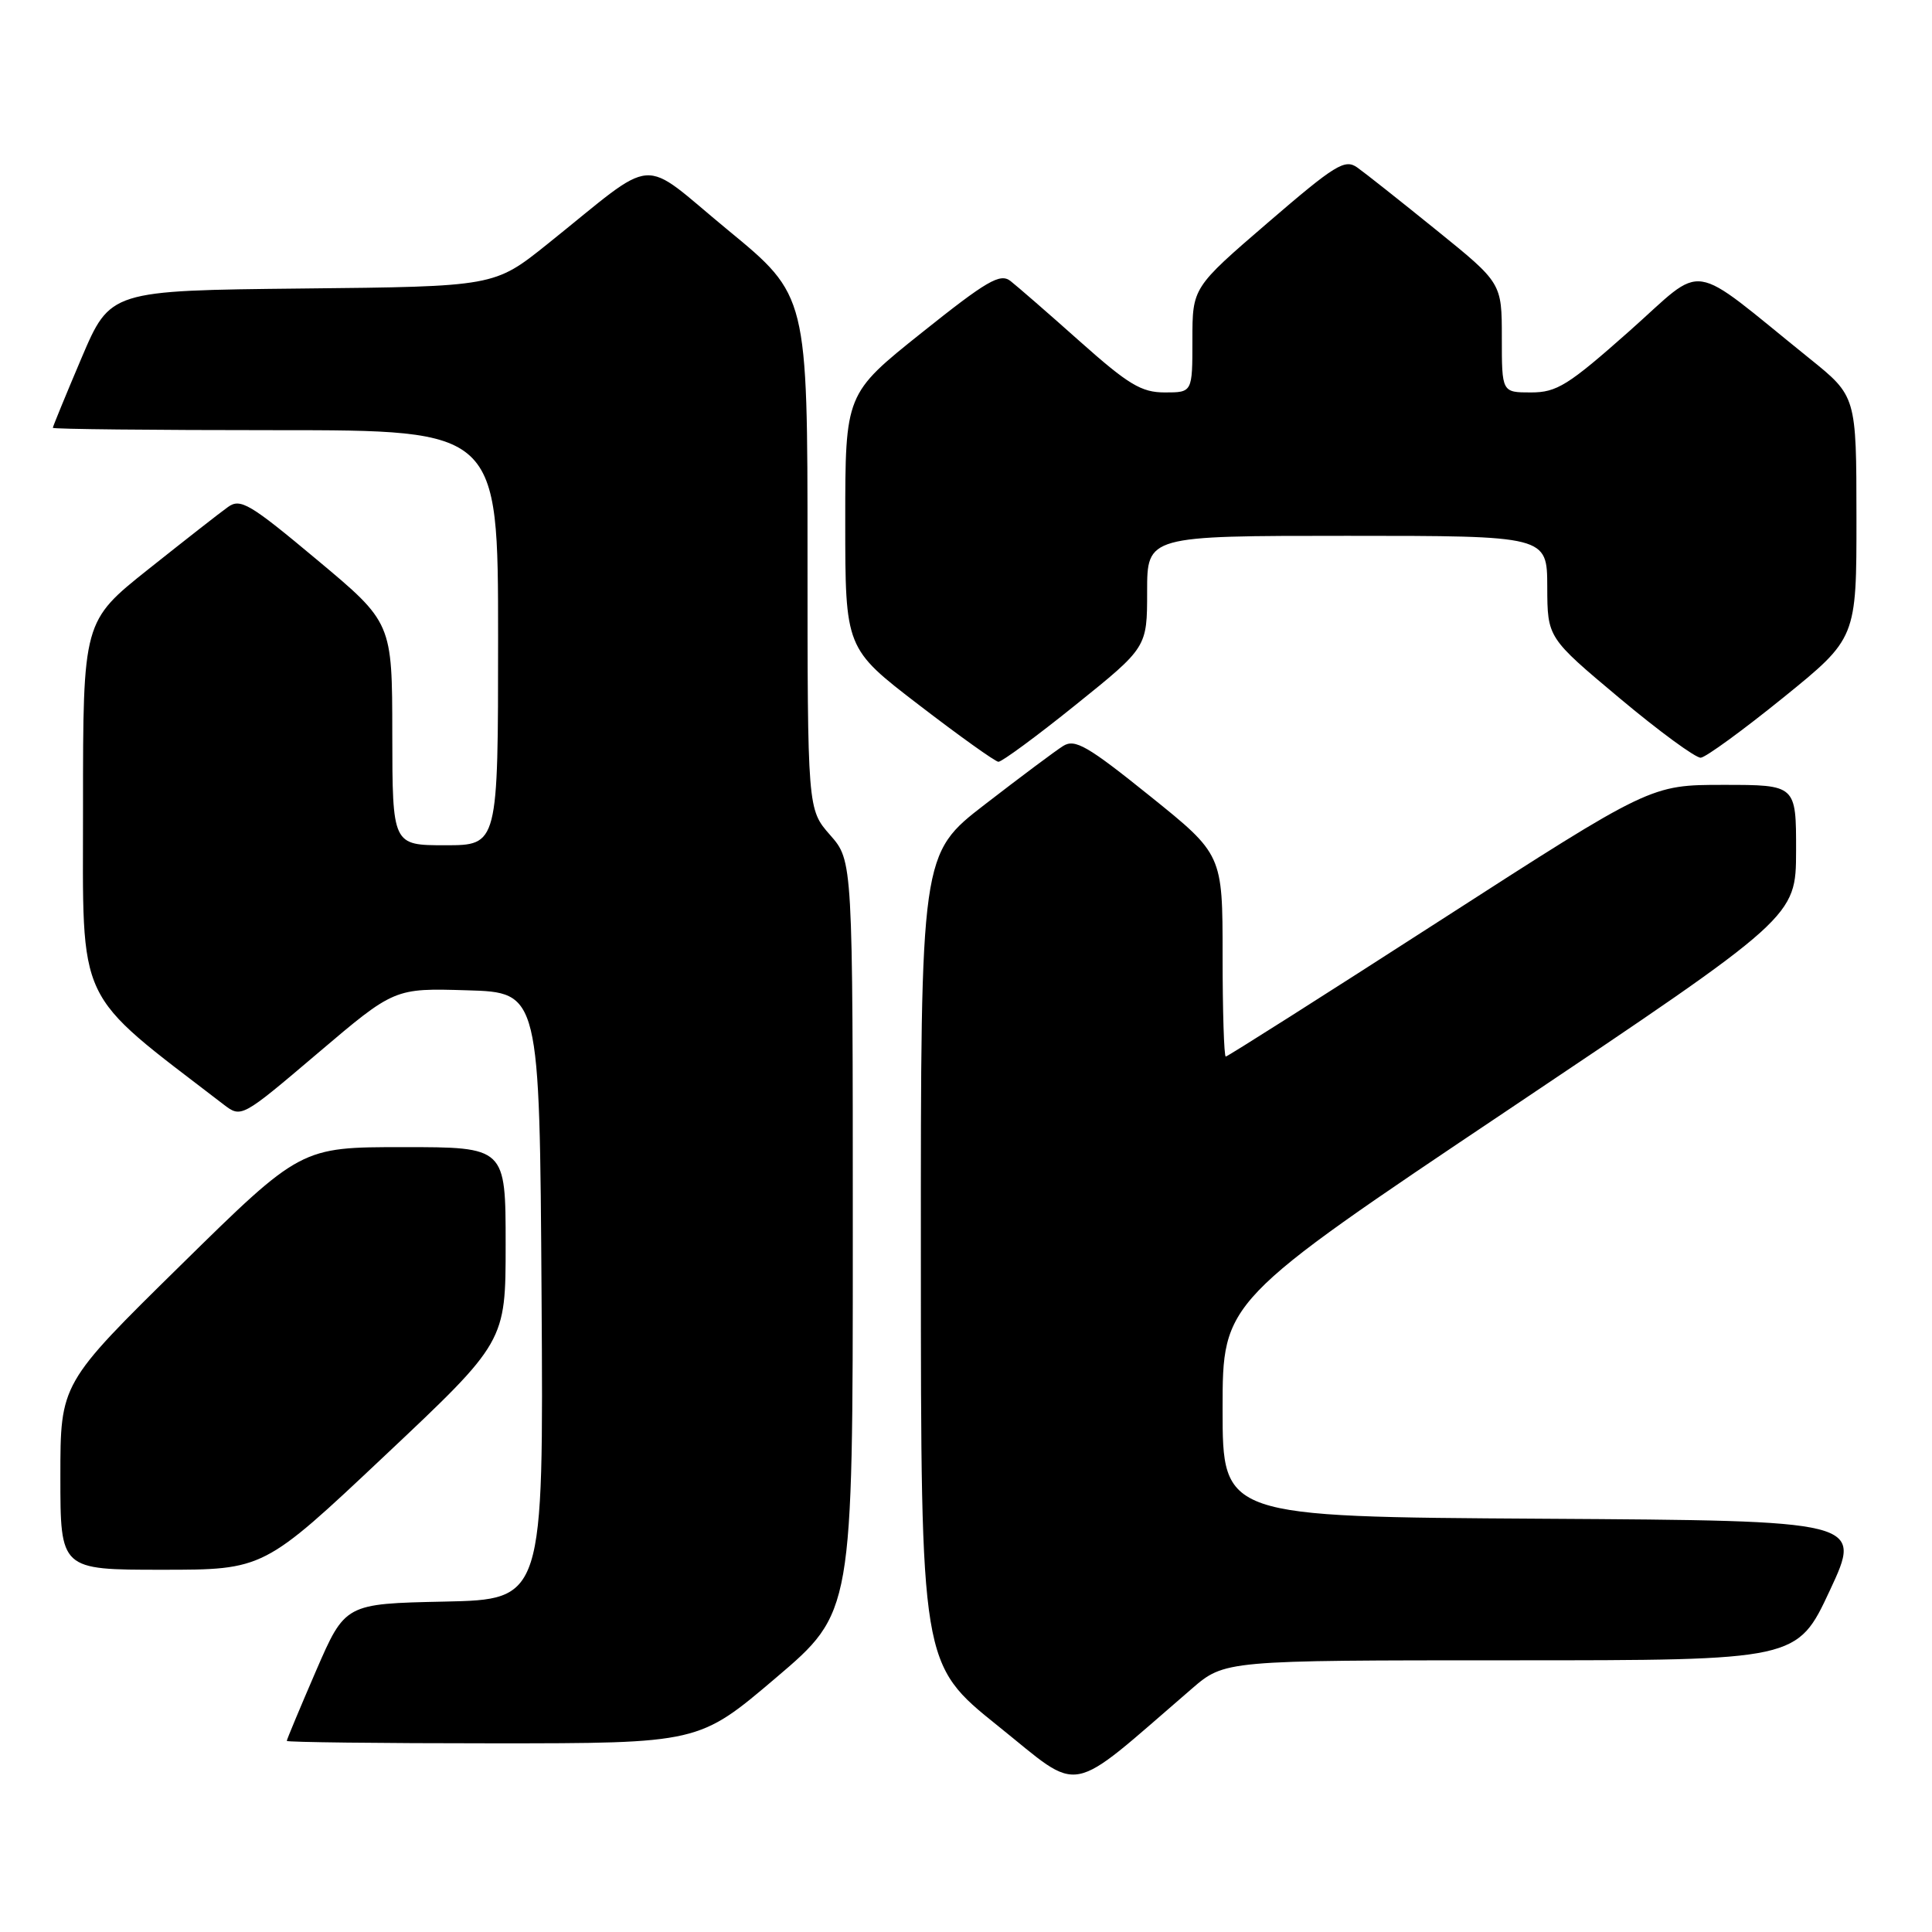 <?xml version="1.0" encoding="UTF-8" standalone="no"?>
<!DOCTYPE svg PUBLIC "-//W3C//DTD SVG 1.1//EN" "http://www.w3.org/Graphics/SVG/1.1/DTD/svg11.dtd" >
<svg xmlns="http://www.w3.org/2000/svg" xmlns:xlink="http://www.w3.org/1999/xlink" version="1.1" viewBox="0 0 256 256">
 <g >
 <path fill="currentColor"
d=" M 157.89 223.79 C 162.28 220.00 162.28 220.00 200.21 220.00 C 238.14 220.00 238.14 220.00 242.46 210.75 C 246.78 201.50 246.78 201.50 204.39 201.24 C 162.00 200.98 162.00 200.98 162.00 186.70 C 162.00 172.42 162.00 172.42 199.99 146.96 C 237.97 121.50 237.97 121.50 237.99 112.75 C 238.00 104.00 238.00 104.00 228.36 104.00 C 218.72 104.00 218.72 104.00 190.78 122.00 C 175.42 131.90 162.65 140.00 162.42 140.00 C 162.19 140.00 162.00 133.97 162.00 126.61 C 162.00 113.22 162.00 113.22 152.35 105.46 C 144.11 98.83 142.44 97.87 140.88 98.84 C 139.87 99.47 135.22 102.95 130.53 106.57 C 122.00 113.15 122.00 113.15 122.02 166.82 C 122.03 220.50 122.03 220.50 132.23 228.69 C 143.56 237.77 141.13 238.23 157.89 223.79 Z  M 102.80 222.33 C 113.00 213.66 113.00 213.66 113.00 163.86 C 113.00 114.07 113.00 114.07 110.00 110.65 C 107.00 107.24 107.00 107.24 107.00 73.20 C 107.00 39.16 107.00 39.16 96.46 30.49 C 84.48 20.63 87.45 20.40 72.50 32.37 C 65.50 37.97 65.50 37.97 40.06 38.23 C 14.61 38.50 14.61 38.50 10.80 47.44 C 8.71 52.36 7.00 56.53 7.00 56.69 C 7.00 56.86 20.27 57.00 36.50 57.00 C 66.00 57.00 66.00 57.00 66.00 84.50 C 66.00 112.00 66.00 112.00 59.00 112.00 C 52.00 112.00 52.00 112.00 51.98 97.25 C 51.97 82.50 51.97 82.50 42.01 74.18 C 33.10 66.73 31.86 65.99 30.21 67.18 C 29.19 67.90 24.46 71.61 19.68 75.41 C 11.00 82.32 11.00 82.32 11.00 106.91 C 11.00 133.68 9.80 131.12 29.60 146.33 C 31.98 148.15 31.98 148.15 42.12 139.54 C 52.26 130.93 52.26 130.93 61.88 131.22 C 71.50 131.50 71.50 131.50 71.76 171.72 C 72.02 211.94 72.02 211.94 58.88 212.22 C 45.73 212.50 45.73 212.50 41.86 221.43 C 39.74 226.34 38.00 230.50 38.00 230.68 C 38.00 230.85 50.28 231.00 65.30 231.00 C 92.60 231.00 92.60 231.00 102.80 222.33 Z  M 50.97 192.90 C 67.00 177.80 67.00 177.80 67.00 164.90 C 67.00 152.00 67.00 152.00 53.43 152.00 C 39.86 152.00 39.86 152.00 23.93 167.66 C 8.00 183.32 8.00 183.32 8.00 195.66 C 8.00 208.00 8.00 208.00 21.47 208.00 C 34.95 208.00 34.95 208.00 50.97 192.90 Z  M 142.54 93.39 C 152.00 85.78 152.00 85.78 152.00 78.39 C 152.00 71.00 152.00 71.00 178.50 71.00 C 205.00 71.00 205.00 71.00 205.02 77.75 C 205.04 84.50 205.04 84.50 214.59 92.50 C 219.84 96.90 224.69 100.45 225.36 100.40 C 226.04 100.34 230.96 96.75 236.30 92.43 C 246.00 84.57 246.00 84.57 245.99 68.54 C 245.98 52.50 245.98 52.50 239.77 47.50 C 223.41 34.32 226.20 34.74 215.89 43.88 C 207.79 51.06 206.29 52.00 202.87 52.00 C 199.00 52.00 199.00 52.00 199.00 44.75 C 199.00 37.50 199.00 37.50 190.34 30.50 C 185.58 26.65 180.86 22.91 179.84 22.19 C 178.20 21.03 176.92 21.82 168.00 29.50 C 158.00 38.11 158.00 38.11 158.00 45.05 C 158.00 52.00 158.00 52.00 154.34 52.00 C 151.24 52.00 149.53 50.97 143.09 45.24 C 138.92 41.52 134.77 37.92 133.89 37.23 C 132.52 36.17 130.77 37.19 122.14 44.08 C 112.00 52.18 112.00 52.18 112.00 69.05 C 112.00 85.92 112.00 85.92 121.75 93.40 C 127.11 97.52 131.86 100.91 132.29 100.94 C 132.72 100.97 137.34 97.58 142.54 93.39 Z "/>
</g>
</svg>